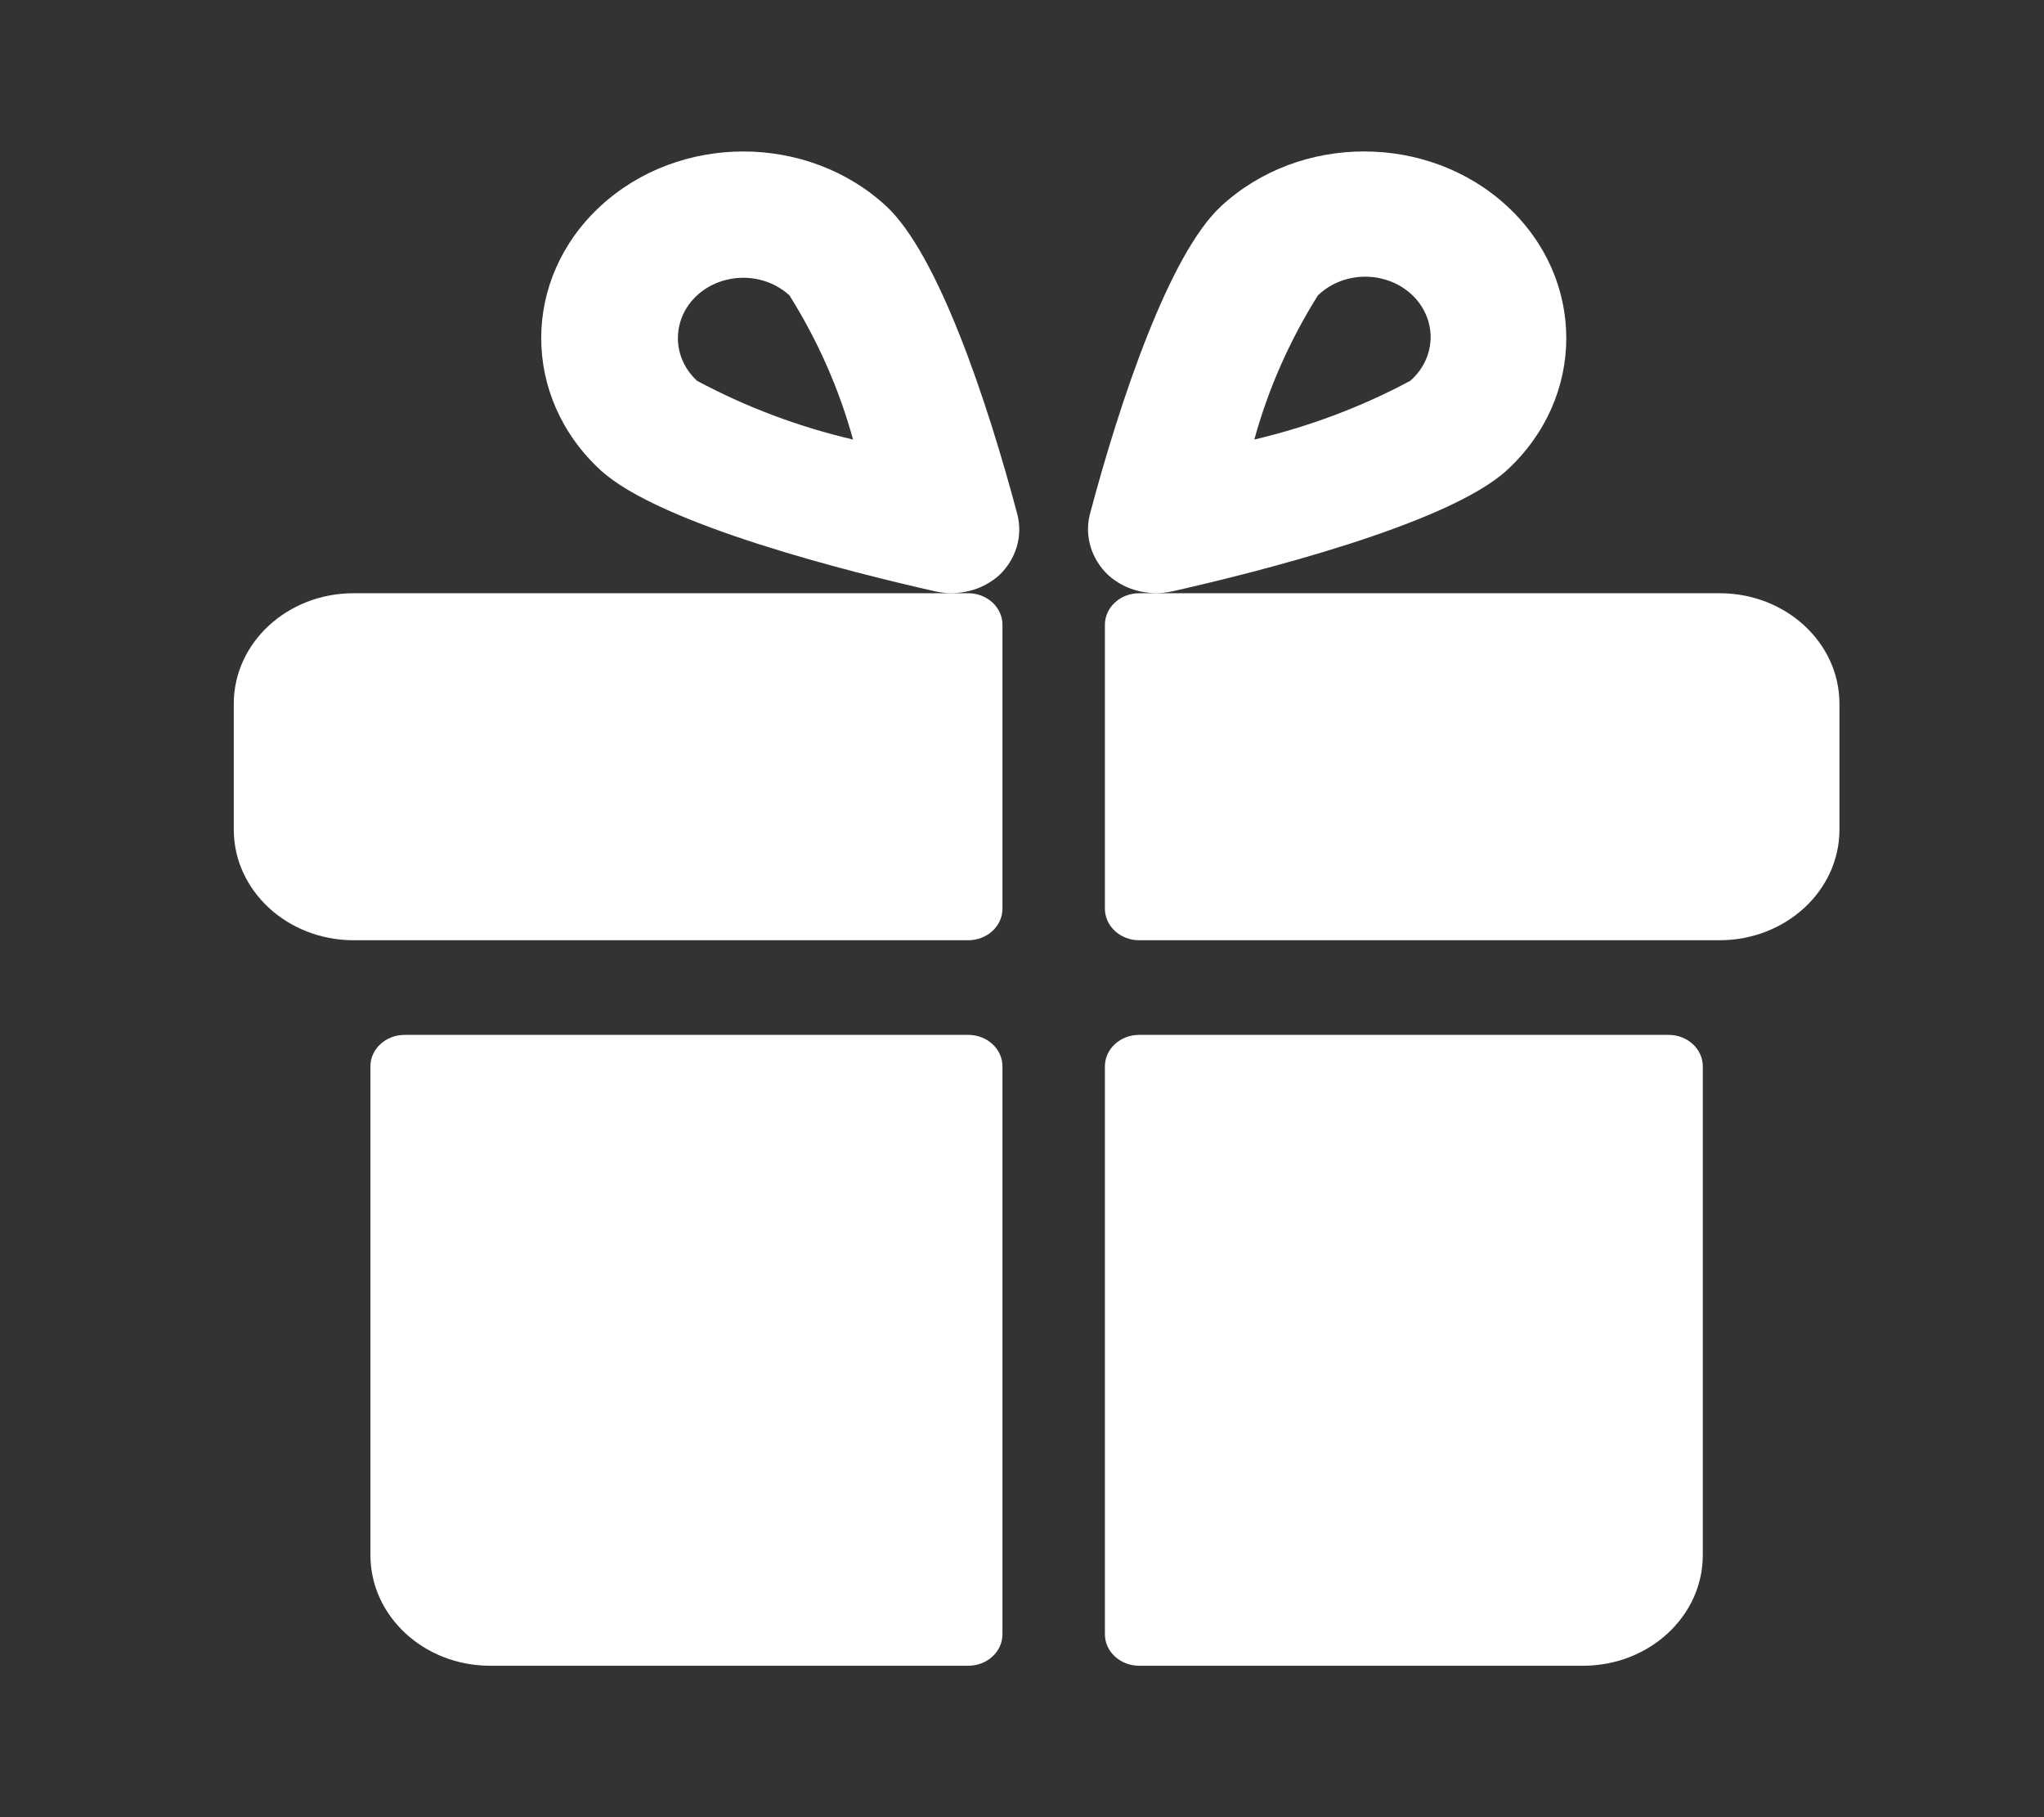 <svg width="27" height="24" viewBox="0 0 27 24" fill="none" xmlns="http://www.w3.org/2000/svg">
<rect x="0" y="0" width="27" height="24" fill="#333333" stroke="none"/>
<path fill-rule="evenodd" clip-rule="evenodd" d="M15.486 7.81C15.18 7.879 14.857 7.796 14.634 7.591C14.418 7.383 14.327 7.088 14.393 6.806C14.795 5.287 15.447 3.354 16.13 2.723C17.172 1.76 18.863 1.759 19.906 2.721C20.95 3.683 20.951 5.244 19.909 6.207C19.123 6.932 16.554 7.569 15.486 7.81ZM18.251 3.68C17.947 3.607 17.625 3.692 17.409 3.901C17.035 4.497 16.752 5.138 16.569 5.805C17.291 5.635 17.985 5.374 18.63 5.029C18.857 4.829 18.949 4.532 18.87 4.251C18.791 3.971 18.555 3.752 18.251 3.68ZM12.79 12.418H6.247H4.668C3.796 12.416 3.09 11.764 3.088 10.96V9.293C3.089 8.488 3.796 7.836 4.668 7.835H12.79C13.04 7.835 13.242 8.022 13.242 8.252V12.001C13.242 12.231 13.04 12.418 12.79 12.418ZM15.047 12.418C14.798 12.418 14.595 12.231 14.595 12.001V8.252C14.595 8.022 14.798 7.835 15.047 7.835H22.718C23.59 7.836 24.297 8.488 24.298 9.293V10.96C24.296 11.764 23.59 12.416 22.718 12.418H15.047ZM13.242 14.084C13.242 13.854 13.04 13.668 12.79 13.668H5.345C5.095 13.668 4.893 13.854 4.893 14.084V20.542C4.895 21.347 5.601 21.999 6.473 22H12.79C13.04 22 13.242 21.814 13.242 21.583V14.084ZM14.595 14.084C14.595 13.854 14.798 13.668 15.047 13.668H22.041C22.291 13.668 22.493 13.854 22.493 14.084V20.542C22.491 21.347 21.785 21.999 20.913 22H15.047C14.798 22 14.595 21.814 14.595 21.583V14.084ZM13.441 6.803C13.04 5.289 12.389 3.355 11.707 2.723C10.665 1.76 8.975 1.76 7.932 2.722C6.889 3.684 6.888 5.244 7.93 6.207C8.714 6.932 11.283 7.569 12.353 7.81C12.659 7.879 12.982 7.796 13.205 7.591C13.421 7.381 13.51 7.085 13.441 6.803ZM9.207 5.029C8.989 4.828 8.904 4.534 8.984 4.259C9.063 3.984 9.296 3.769 9.594 3.696C9.892 3.622 10.21 3.7 10.428 3.901C10.802 4.497 11.085 5.138 11.268 5.805C10.545 5.636 9.852 5.375 9.207 5.029Z" fill="white"/>
</svg>
